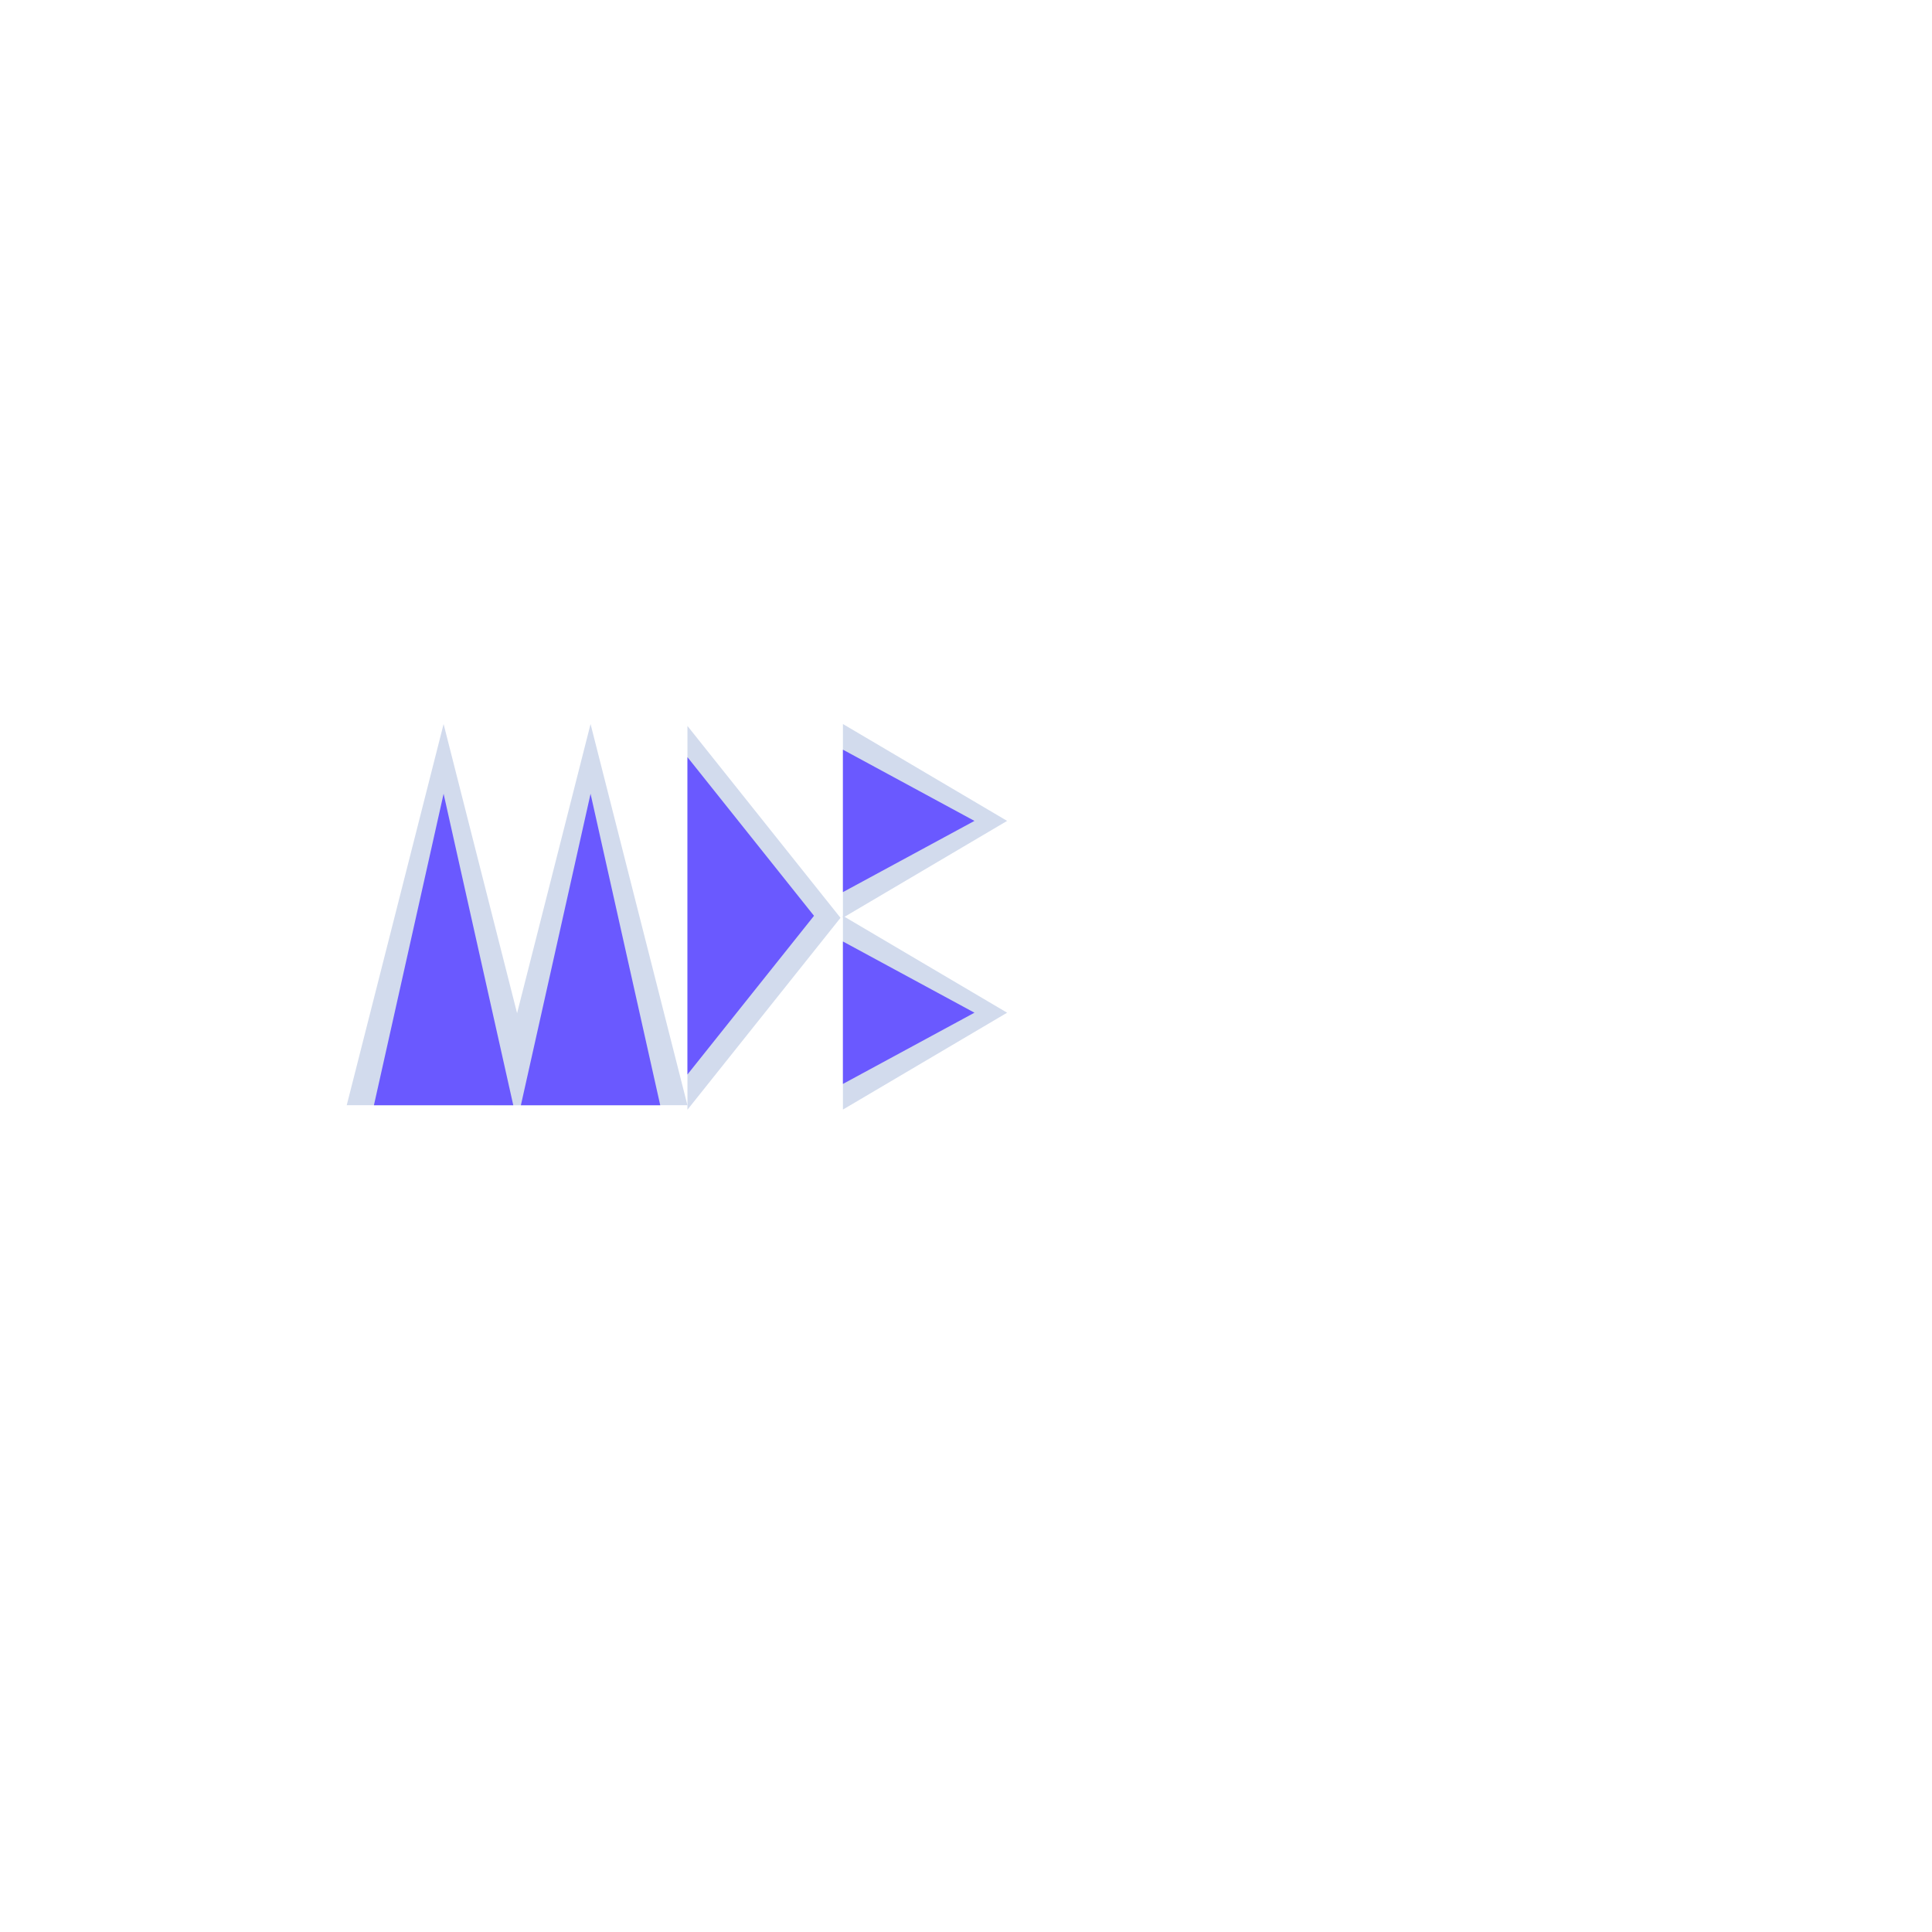 <svg cache-id="b443b179b2584ed58696d826962a9593" id="eGbol8VQJdX1" xmlns="http://www.w3.org/2000/svg" xmlns:xlink="http://www.w3.org/1999/xlink" viewBox="0 0 300 300" shape-rendering="geometricPrecision" text-rendering="geometricPrecision"><polygon points="0,-10.308 8.927,5.154 -8.927,5.154 0,-10.308" transform="matrix(0 3.338-1.537 0 114.668 142.521)" fill="#d2dbed" stroke-width="0"/><polygon points="0,-10.308 8.927,5.154 -8.927,5.154 0,-10.308" transform="matrix(0 1.685-1.649 0 139.388 127.468)" fill="#d2dbed" stroke-width="0"/><polygon points="0,-10.308 8.927,5.154 -8.927,5.154 0,-10.308" transform="matrix(1.685 0 0 3.828 68.882 151.888)" fill="#d2dbed" stroke-width="0"/><polygon points="0,-10.308 8.927,5.154 -8.927,5.154 0,-10.308" transform="matrix(1.685 0 0 3.828 91.702 151.888)" fill="#d2dbed" stroke-width="0"/><polygon points="0,-10.308 8.927,5.154 -8.927,5.154 0,-10.308" transform="matrix(0 1.685-1.649 0 139.388 157.252)" fill="#d2dbed" stroke-width="0"/><polygon points="0,-10.308 8.927,5.154 -8.927,5.154 0,-10.308" transform="matrix(0 1.239-1.321 0 137.697 127.468)" fill="#6a59ff" stroke-width="0"/><polygon points="0,-10.308 8.927,5.154 -8.927,5.154 0,-10.308" transform="matrix(0 1.239-1.321 0 137.697 157.252)" fill="#6a59ff" stroke-width="0"/><polygon points="0,-10.308 8.927,5.154 -8.927,5.154 0,-10.308" transform="matrix(0 2.76-1.271 0 113.298 142.207)" fill="#6a59ff" stroke-width="0"/><polygon points="0,-10.308 8.927,5.154 -8.927,5.154 0,-10.308" transform="matrix(1.212 0 0 3.128 91.702 155.499)" fill="#6a59ff" stroke-width="0"/><polygon points="0,-10.308 8.927,5.154 -8.927,5.154 0,-10.308" transform="matrix(1.212 0 0 3.128 68.882 155.499)" fill="#6a59ff" stroke-width="0"/></svg>
